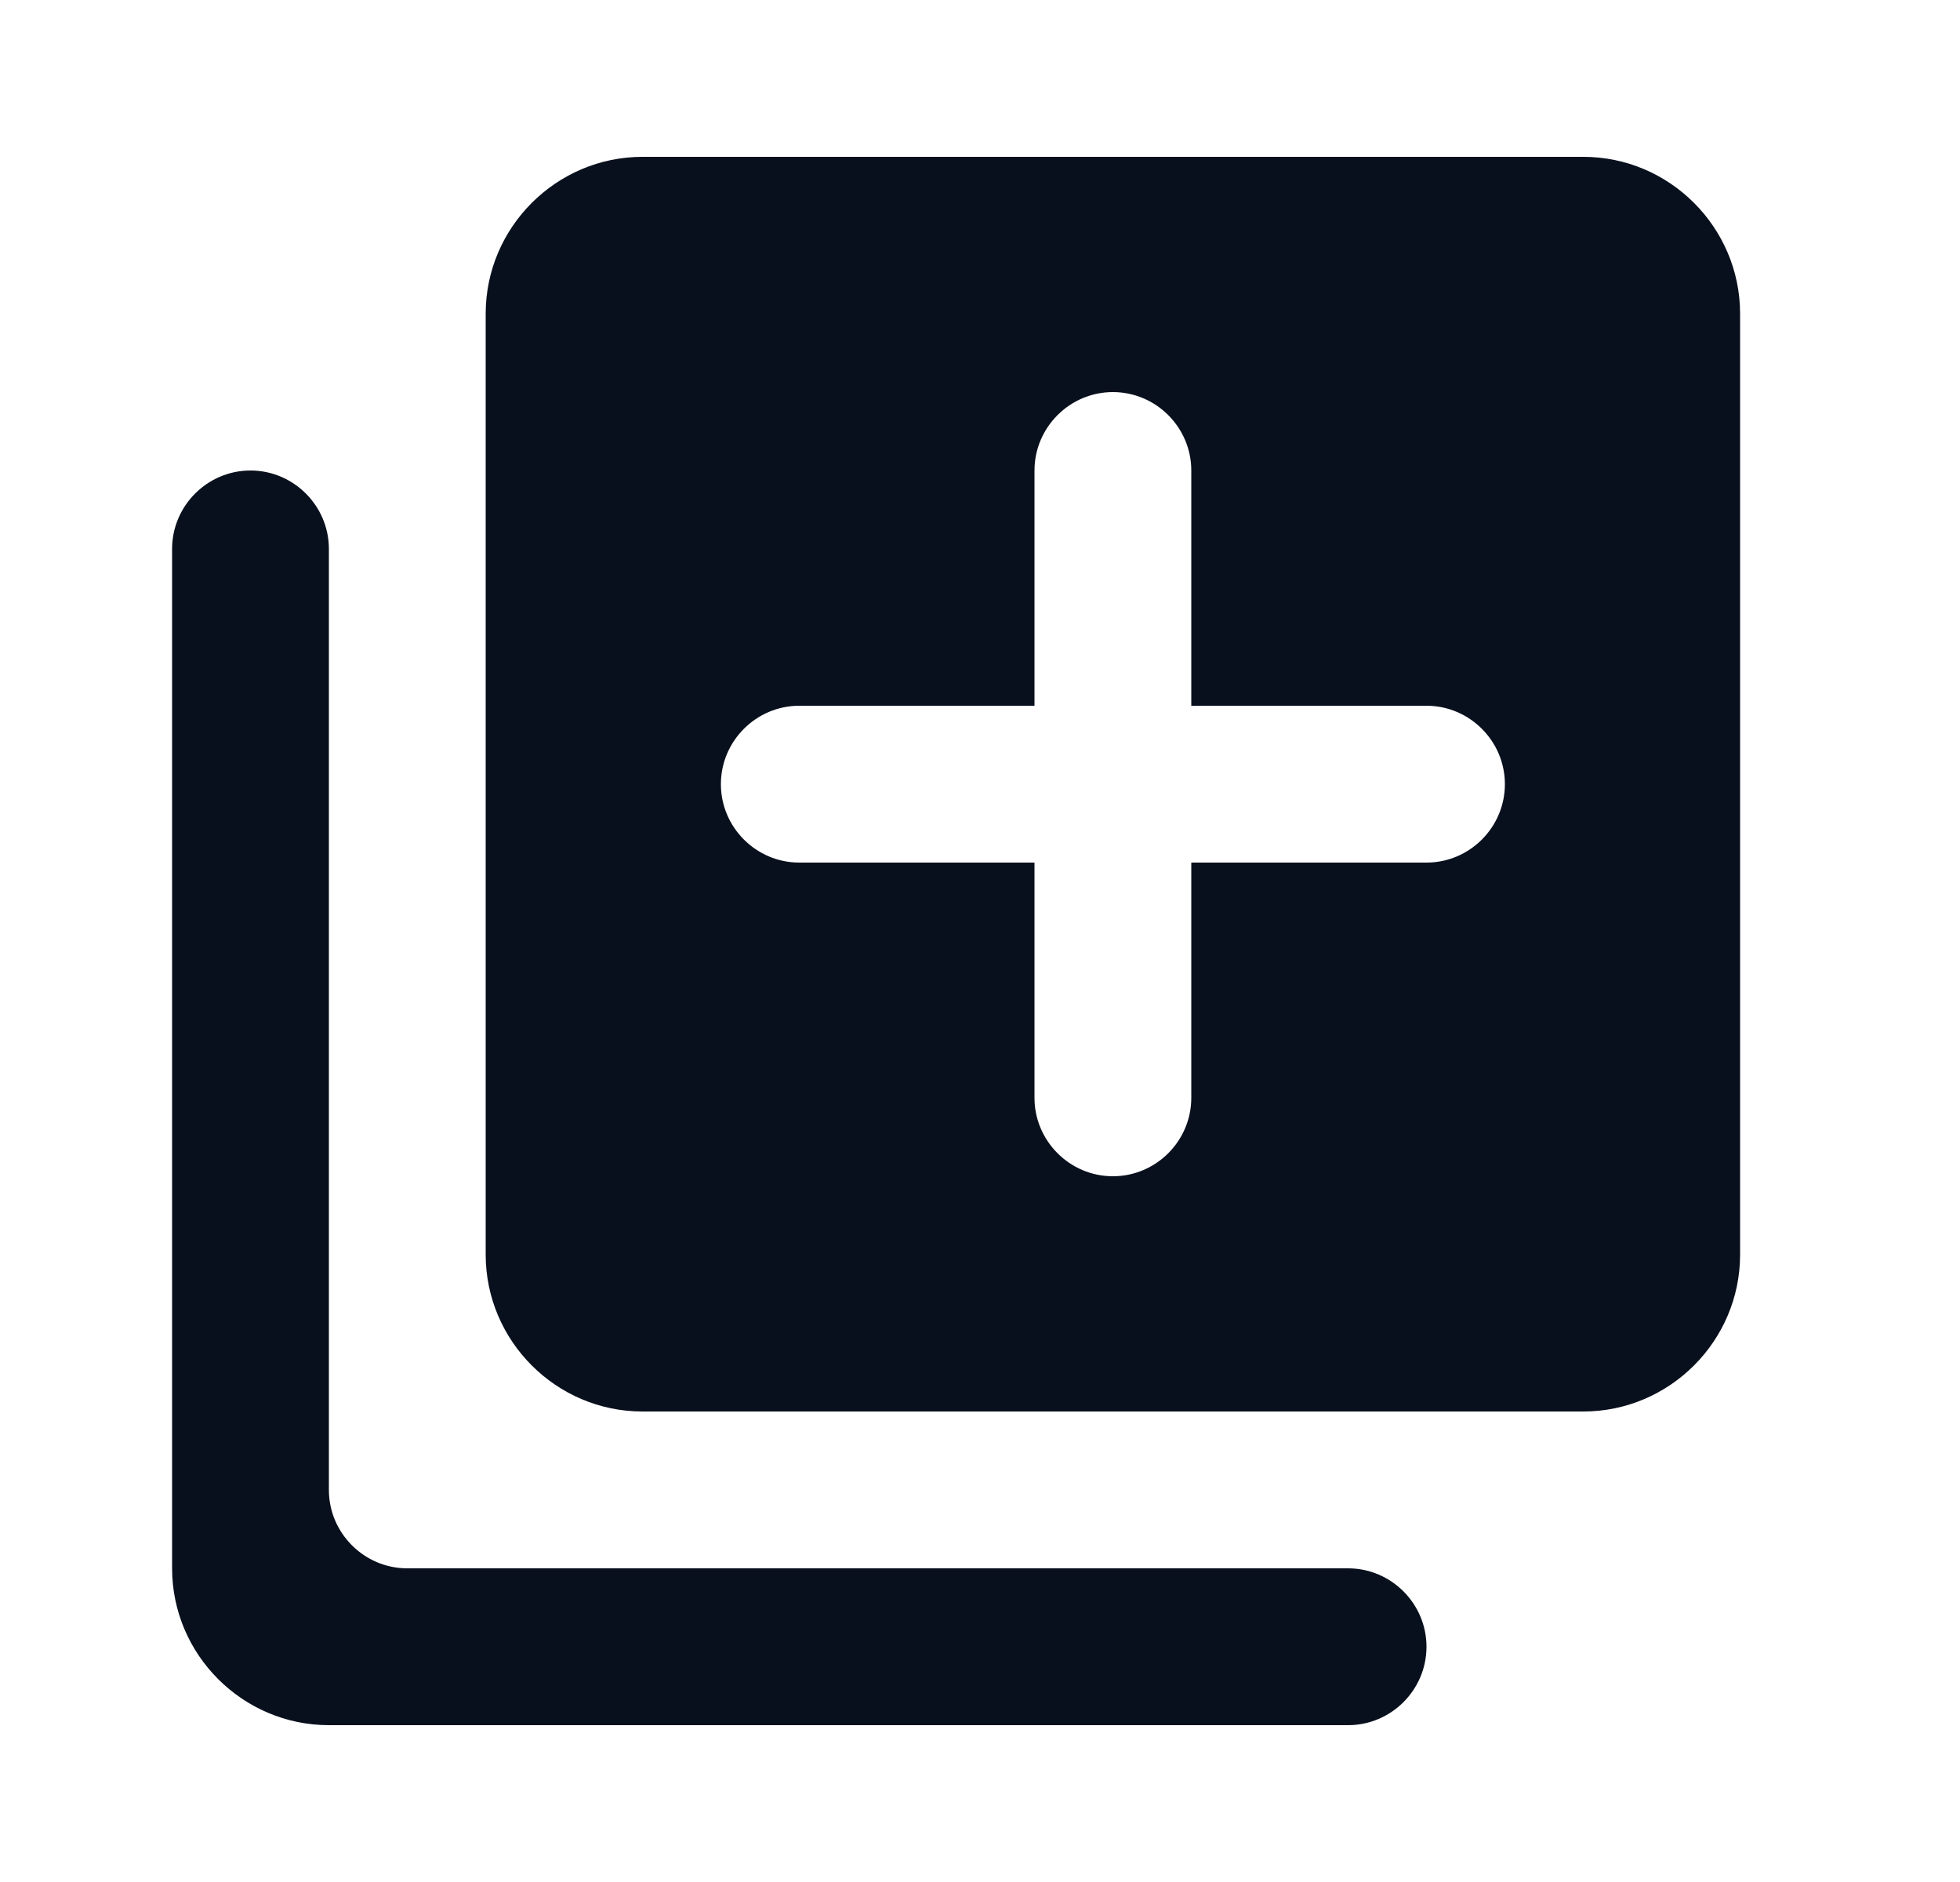 <svg width="25" height="24" viewBox="0 0 25 24" fill="none" xmlns="http://www.w3.org/2000/svg">
<path fill-rule="evenodd" clip-rule="evenodd" d="M20.195 2H8.195C7.095 2 6.195 2.9 6.195 4V16C6.195 17.1 7.095 18 8.195 18H20.195C21.295 18 22.195 17.1 22.195 16V4C22.195 2.9 21.295 2 20.195 2ZM3.195 6C2.645 6 2.195 6.45 2.195 7V20C2.195 21.1 3.095 22 4.195 22H17.195C17.745 22 18.195 21.55 18.195 21C18.195 20.45 17.745 20 17.195 20H5.195C4.645 20 4.195 19.55 4.195 19V7C4.195 6.45 3.745 6 3.195 6ZM15.195 11H18.195C18.745 11 19.195 10.55 19.195 10C19.195 9.45 18.745 9 18.195 9H15.195V6C15.195 5.45 14.745 5 14.195 5C13.645 5 13.195 5.45 13.195 6V9H10.195C9.645 9 9.195 9.45 9.195 10C9.195 10.55 9.645 11 10.195 11H13.195V14C13.195 14.55 13.645 15 14.195 15C14.745 15 15.195 14.55 15.195 14V11Z" fill="#09101D"/>
</svg>
